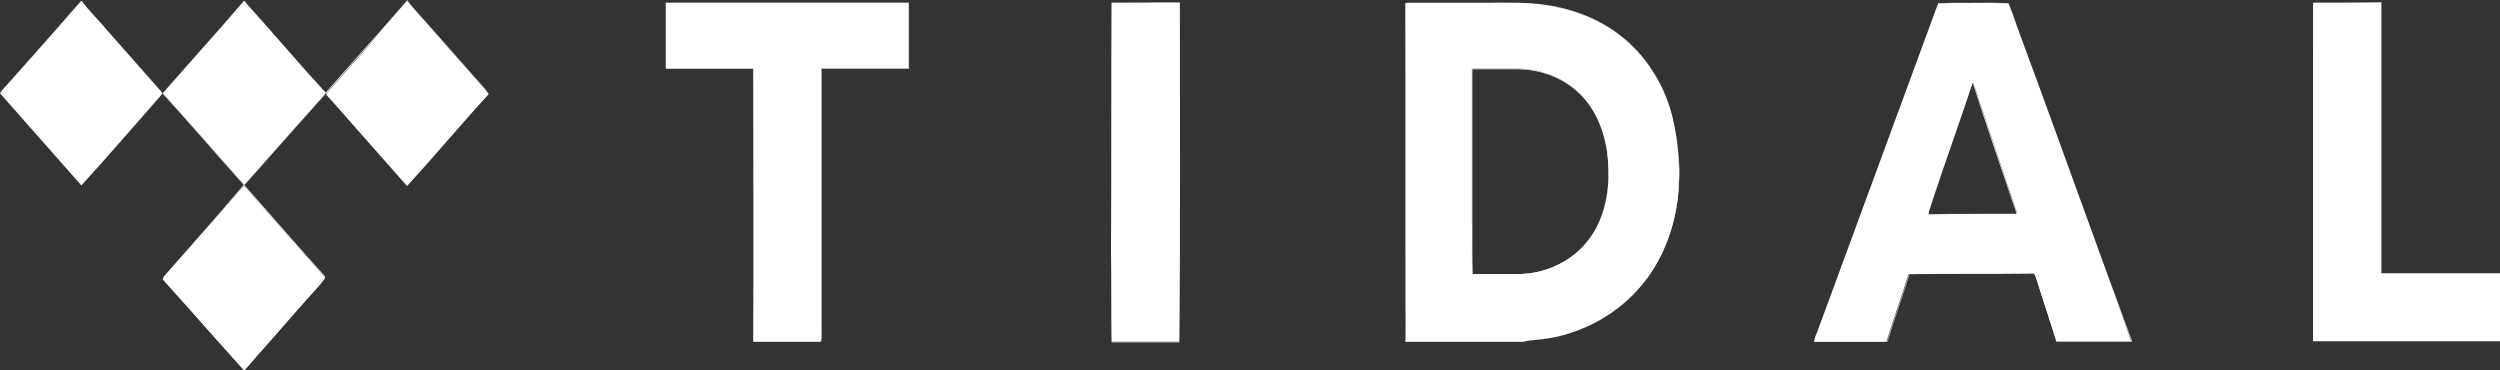<svg width="135" height="20" viewBox="0 0 135 20" fill="none" xmlns="http://www.w3.org/2000/svg">
<rect x="0" y="0" width="135" height="20" fill="#333333" stroke="none"/>
<path d="M4.368 0.061H4.422C4.829 0.613 5.318 1.075 5.751 1.596C6.755 2.733 7.759 3.87 8.763 5.007V5.068C7.299 6.726 5.86 8.387 4.395 10.014C2.931 8.356 1.464 6.696 0 5.037C0.081 4.884 0.217 4.761 0.325 4.639C1.681 3.132 3.039 1.596 4.368 0.061Z" fill="white"/>
<path d="M4.422 0.061C4.829 0.613 5.318 1.075 5.751 1.596C6.755 2.733 7.759 3.87 8.763 5.007V5.068C7.299 6.726 5.86 8.387 4.395 10.014C2.931 8.356 1.464 6.696 0 5.037C0.081 4.884 0.217 4.761 0.325 4.639C1.681 3.132 3.039 1.596 4.368 0.061C3.039 1.596 1.681 3.103 0.325 4.639C0.217 4.761 0.081 4.884 0 5.037C1.464 6.696 2.931 8.356 4.395 10.014C5.86 8.356 7.299 6.696 8.763 5.068V5.007C7.759 3.87 6.755 2.733 5.751 1.596C5.318 1.075 4.829 0.613 4.422 0.061Z" fill="white"/>
<path d="M13.16 0.061H13.214C13.268 0.122 13.296 0.184 13.35 0.245C14.76 1.811 16.145 3.441 17.582 5.007C17.555 5.099 17.474 5.16 17.42 5.221C16.01 6.818 14.598 8.417 13.187 9.983C11.723 8.325 10.256 6.665 8.792 5.037C10.229 3.379 11.721 1.75 13.16 0.061Z" fill="white"/>
<path d="M13.16 0.061H13.214C13.268 0.122 13.296 0.184 13.35 0.245C14.76 1.811 16.145 3.441 17.582 5.007C17.555 5.099 17.474 5.16 17.42 5.221C16.01 6.818 14.598 8.417 13.187 9.983C11.723 8.325 10.256 6.665 8.792 5.037C10.229 3.379 11.721 1.75 13.16 0.061C11.723 1.752 10.202 3.379 8.792 5.068C10.285 6.696 11.723 8.387 13.187 10.014C14.598 8.417 16.01 6.818 17.42 5.252C17.474 5.191 17.555 5.129 17.582 5.037C16.172 3.471 14.76 1.872 13.35 0.276C13.296 0.214 13.268 0.153 13.214 0.092L13.16 0.061Z" fill="white"/>
<path d="M21.953 0.061H22.007C22.278 0.429 22.605 0.738 22.903 1.106C24.015 2.365 25.1 3.594 26.213 4.854C26.267 4.915 26.348 4.976 26.375 5.099C24.882 6.726 23.471 8.417 21.98 10.045C20.597 8.479 19.185 6.88 17.801 5.313C17.72 5.221 17.639 5.16 17.612 5.068C18.345 4.238 19.076 3.41 19.809 2.58C20.514 1.719 21.247 0.889 21.953 0.061Z" fill="white"/>
<path d="M21.953 0.061H22.007C22.278 0.429 22.605 0.738 22.902 1.106C24.015 2.366 25.1 3.594 26.212 4.854C26.267 4.915 26.348 4.976 26.375 5.068C24.881 6.696 23.471 8.387 21.98 10.014C20.596 8.448 19.184 6.849 17.801 5.283C17.72 5.191 17.639 5.13 17.612 5.038C18.345 4.208 19.076 3.38 19.809 2.55C20.513 1.719 21.247 0.92 21.953 0.061C21.247 0.891 20.515 1.689 19.782 2.519C19.049 3.349 18.318 4.177 17.584 5.007C17.612 5.13 17.72 5.191 17.774 5.252C19.157 6.819 20.569 8.417 21.953 9.984C23.446 8.356 24.883 6.665 26.348 5.038C26.321 4.946 26.239 4.884 26.185 4.792C25.073 3.533 23.988 2.304 22.875 1.045C22.578 0.707 22.25 0.368 21.98 0L21.953 0.061Z" fill="white"/>
<path d="M8.846 14.931C10.284 13.304 11.723 11.674 13.16 10.047L13.214 10.078C14.652 11.736 16.118 13.365 17.555 14.993C17.501 15.115 17.393 15.177 17.339 15.299C16.28 16.467 15.249 17.665 14.191 18.863C13.839 19.231 13.512 19.663 13.187 20C12.7 19.479 12.237 18.924 11.75 18.403C10.773 17.297 9.796 16.191 8.792 15.085C8.819 14.993 8.846 14.962 8.846 14.931Z" fill="white"/>
<path d="M8.846 14.932C10.284 13.304 11.723 11.675 13.16 10.047L13.214 10.078C14.652 11.736 16.118 13.366 17.555 14.993C17.501 15.116 17.42 15.177 17.339 15.3C16.28 16.467 15.249 17.665 14.191 18.863C13.839 19.231 13.512 19.663 13.187 20C12.7 19.479 12.237 18.925 11.75 18.403C10.773 17.297 9.796 16.191 8.792 15.085C8.819 14.993 8.846 14.962 8.846 14.932C8.819 14.962 8.819 14.993 8.792 15.024C9.769 16.13 10.746 17.236 11.75 18.342C12.237 18.863 12.7 19.448 13.187 19.939C13.539 19.601 13.866 19.17 14.191 18.802C15.249 17.634 16.28 16.436 17.339 15.238C17.42 15.146 17.528 15.054 17.555 14.932C16.091 13.304 14.652 11.644 13.214 10.017L13.16 9.986C11.721 11.675 10.284 13.302 8.846 14.932Z" fill="white"/>
<path d="M35.953 0.145C40.321 0.145 44.691 0.145 49.059 0.145C49.059 1.343 49.059 2.511 49.059 3.709C47.485 3.709 45.912 3.709 44.337 3.709C44.337 8.379 44.337 13.079 44.337 17.751C44.337 17.996 44.364 18.211 44.31 18.459H40.673C40.7 13.543 40.673 8.626 40.673 3.711C39.099 3.711 37.526 3.711 35.951 3.711V0.145H35.953Z" fill="white"/>
<path d="M35.953 0.145C40.321 0.145 44.691 0.145 49.059 0.145C49.059 0.73 49.059 1.343 49.059 1.928C49.059 2.513 49.059 3.126 49.059 3.711C47.485 3.711 45.912 3.711 44.337 3.711C44.337 8.381 44.337 13.081 44.337 17.753C44.337 17.784 44.337 17.845 44.337 17.876C44.337 17.937 44.337 17.998 44.337 18.06C44.337 18.183 44.337 18.305 44.31 18.459H40.673C40.673 16.001 40.673 13.543 40.673 11.084C40.673 8.624 40.673 6.168 40.673 3.709C39.099 3.709 37.526 3.709 35.951 3.709V0.145H35.953V3.709C37.528 3.709 39.101 3.709 40.675 3.709C40.675 6.166 40.675 8.624 40.675 11.084C40.675 13.543 40.675 15.999 40.675 18.459H44.339C44.366 18.336 44.366 18.213 44.366 18.06C44.366 17.998 44.366 17.937 44.366 17.876C44.366 17.845 44.366 17.784 44.366 17.753C44.366 13.083 44.366 8.383 44.366 3.711C45.941 3.711 47.514 3.711 49.089 3.711C49.089 3.126 49.089 2.543 49.089 1.928C49.089 1.343 49.089 0.73 49.089 0.145C44.691 0.145 40.321 0.145 35.953 0.145Z" fill="white"/>
<path d="M60.022 0.145C61.243 0.145 62.464 0.145 63.713 0.145C63.713 6.228 63.74 12.343 63.686 18.426H60.022C59.995 16.798 60.022 15.199 59.995 13.572C60.022 9.117 59.995 4.631 60.022 0.145Z" fill="white"/>
<path d="M60.023 0.145C61.243 0.145 62.464 0.145 63.714 0.145C63.714 1.128 63.714 2.112 63.714 3.065C63.714 5.553 63.714 8.011 63.714 10.501C63.714 13.143 63.714 15.786 63.686 18.428H60.023C60.023 17.628 60.023 16.8 60.023 16.001C60.023 15.602 60.023 15.201 60.023 14.772C60.023 14.373 60.023 13.973 60.023 13.543C60.023 11.3 60.023 9.058 60.023 6.815C60.023 4.631 60.023 2.388 60.023 0.145C60.023 2.388 60.023 4.631 60.023 6.874C60.023 9.117 60.023 11.36 60.023 13.602C60.023 14.001 60.023 14.402 60.023 14.831C60.023 15.23 60.023 15.631 60.023 16.06C60.023 16.86 60.023 17.688 60.023 18.487H63.686C63.686 15.845 63.714 13.202 63.714 10.56C63.714 8.072 63.714 5.614 63.714 3.124C63.714 2.14 63.714 1.157 63.714 0.204C62.466 0.145 61.245 0.145 60.023 0.145Z" fill="white"/>
<path d="M124.906 0.145C126.126 0.145 127.347 0.145 128.597 0.145C128.597 5.029 128.597 9.885 128.597 14.77C130.74 14.77 132.857 14.77 135 14.77V18.426H124.906C124.906 12.374 124.906 6.258 124.906 0.145Z" fill="white"/>
<path d="M124.906 0.146C126.126 0.146 127.347 0.146 128.597 0.146C128.597 5.03 128.597 9.886 128.597 14.771C129.682 14.771 130.74 14.771 131.826 14.771C132.884 14.771 133.942 14.771 135 14.771V18.426H124.933C124.933 16.275 124.933 14.094 124.933 11.943C124.933 8.962 124.933 5.983 124.933 2.971C124.906 2.051 124.906 1.098 124.906 0.146C124.906 1.098 124.906 2.051 124.906 2.973C124.906 5.954 124.906 8.964 124.906 11.945C124.906 14.096 124.906 16.277 124.906 18.428H135V14.742C133.942 14.742 132.884 14.742 131.826 14.742C130.74 14.742 129.682 14.742 128.597 14.742C128.597 9.858 128.597 5.002 128.597 0.117C127.374 0.146 126.126 0.146 124.906 0.146Z" fill="white"/>
<path d="M90.307 6.289C89.928 4.846 89.222 3.556 88.218 2.572C86.916 1.252 85.179 0.544 83.469 0.268C82.492 0.115 81.515 0.146 80.511 0.146C79.046 0.146 77.607 0.146 76.143 0.146C76.061 0.146 75.98 0.146 75.899 0.176C75.926 6.228 75.899 12.252 75.926 18.303C75.926 18.334 75.899 18.426 75.899 18.457H82.221C82.792 18.334 83.36 18.334 83.931 18.212C85.831 17.813 87.676 16.737 88.924 15.046C89.847 13.818 90.417 12.252 90.607 10.653C90.74 9.209 90.659 7.704 90.307 6.289ZM86.156 12.374C85.695 13.204 85.016 13.848 84.229 14.249C83.523 14.617 82.736 14.801 81.95 14.801C81.136 14.801 80.321 14.801 79.509 14.801C79.455 13.787 79.509 12.742 79.482 11.728C79.482 9.056 79.482 6.381 79.482 3.709C80.323 3.709 81.165 3.709 82.006 3.709C83.281 3.74 84.558 4.231 85.481 5.245C86.295 6.136 86.755 7.426 86.837 8.716C86.941 9.978 86.751 11.299 86.156 12.374Z" fill="white"/>
<path d="M90.307 6.289C89.955 4.845 89.222 3.555 88.218 2.572C86.889 1.251 85.178 0.544 83.468 0.268C82.817 0.145 82.139 0.145 81.46 0.145C81.244 0.145 81 0.145 80.781 0.145C80.7 0.145 80.592 0.145 80.51 0.145C79.046 0.145 77.607 0.145 76.142 0.145C76.061 0.145 75.98 0.145 75.899 0.176C75.899 2.511 75.899 4.876 75.899 7.211C75.899 9.117 75.899 11.02 75.899 12.926C75.899 14.709 75.899 16.52 75.899 18.303C75.899 18.334 75.872 18.426 75.872 18.456H82.221C82.791 18.334 83.36 18.334 83.931 18.211C85.831 17.812 87.676 16.737 88.924 15.046C89.847 13.817 90.417 12.251 90.607 10.652C90.661 10.161 90.688 9.669 90.688 9.178C90.659 8.195 90.551 7.211 90.307 6.289C90.551 7.211 90.659 8.195 90.659 9.178C90.659 9.669 90.632 10.161 90.578 10.652C90.388 12.249 89.817 13.787 88.895 15.046C87.647 16.737 85.829 17.81 83.902 18.211C83.331 18.364 82.762 18.334 82.192 18.456H75.897C75.897 18.426 75.924 18.334 75.924 18.303C75.924 16.52 75.924 14.709 75.924 12.926C75.924 11.02 75.924 9.117 75.924 7.211C75.924 4.876 75.924 2.511 75.924 0.176C76.005 0.145 76.086 0.145 76.168 0.145C77.605 0.145 79.071 0.145 80.536 0.145C80.617 0.145 80.725 0.145 80.806 0.145C81.023 0.145 81.267 0.145 81.486 0.145C82.165 0.145 82.814 0.145 83.494 0.268C85.231 0.513 86.939 1.251 88.243 2.572C89.222 3.555 89.926 4.845 90.307 6.289ZM86.156 12.374C85.695 13.204 85.016 13.848 84.229 14.249C83.523 14.617 82.735 14.801 81.95 14.801C81.544 14.801 81.135 14.801 80.729 14.801C80.323 14.801 79.915 14.801 79.508 14.801C79.481 14.371 79.481 13.97 79.481 13.541C79.481 13.143 79.481 12.711 79.481 12.312C79.481 12.128 79.481 11.914 79.481 11.727C79.481 9.055 79.481 6.381 79.481 3.709C80.323 3.709 81.164 3.709 82.006 3.709C83.281 3.739 84.558 4.23 85.48 5.244C86.295 6.136 86.755 7.426 86.836 8.716C86.836 8.869 86.864 9.053 86.864 9.206C86.887 10.315 86.67 11.421 86.156 12.374C86.672 11.421 86.889 10.315 86.889 9.239C86.889 9.086 86.889 8.902 86.862 8.749C86.78 7.459 86.318 6.199 85.505 5.277C84.583 4.263 83.308 3.772 82.031 3.742C81.19 3.742 80.348 3.742 79.507 3.742C79.507 6.414 79.507 9.088 79.507 11.76C79.507 11.944 79.507 12.159 79.507 12.345C79.507 12.744 79.507 13.175 79.507 13.574C79.507 14.003 79.507 14.404 79.534 14.833C79.94 14.833 80.348 14.833 80.754 14.833C81.16 14.833 81.569 14.833 81.975 14.833C82.762 14.803 83.55 14.649 84.254 14.281C85.016 13.848 85.693 13.204 86.156 12.374Z" fill="white"/>
<path d="M113.562 14.157C112.014 9.917 110.496 5.676 108.921 1.438C108.785 1.008 108.623 0.577 108.46 0.178C107.186 0.148 105.936 0.148 104.661 0.178C102.491 6.077 100.32 11.978 98.148 17.876C98.066 18.06 97.985 18.244 97.958 18.461H101.866C102.245 17.232 102.68 16.034 103.059 14.805C105.284 14.775 107.509 14.805 109.735 14.775C109.844 14.744 109.898 14.867 109.925 14.959C110.304 16.126 110.685 17.263 111.037 18.43H115.08C114.62 17.013 114.078 15.601 113.562 14.157ZM104.147 11.575C104.119 11.421 104.228 11.268 104.255 11.115C104.988 8.902 105.775 6.721 106.507 4.509C106.534 4.509 106.561 4.478 106.561 4.478C107.321 6.782 108.108 9.086 108.894 11.421C108.894 11.452 108.894 11.513 108.894 11.544C107.294 11.544 105.719 11.544 104.147 11.575Z" fill="white"/>
<path d="M113.562 14.157C112.014 9.916 110.495 5.676 108.948 1.437C108.812 1.008 108.65 0.577 108.487 0.178C107.862 0.178 107.212 0.147 106.588 0.147C105.963 0.147 105.313 0.147 104.688 0.178C102.517 6.076 100.347 11.977 98.174 17.876C98.093 18.06 98.012 18.244 97.985 18.461H101.92C102.299 17.232 102.734 16.034 103.113 14.805C104.009 14.774 104.932 14.774 105.827 14.774C106.886 14.774 107.944 14.774 109.002 14.774C109.273 14.774 109.546 14.774 109.816 14.774H109.843C109.925 14.774 109.952 14.897 109.979 14.958C110.358 16.126 110.739 17.262 111.091 18.43H115.134C114.62 17.013 114.078 15.569 113.562 14.157C114.078 15.6 114.62 17.015 115.109 18.459H111.066C110.687 17.291 110.306 16.154 109.954 14.987C109.927 14.895 109.9 14.772 109.818 14.772H109.791C109.52 14.772 109.248 14.772 108.977 14.772C107.919 14.772 106.86 14.772 105.802 14.772C104.907 14.772 103.984 14.772 103.088 14.803C102.709 16.032 102.274 17.23 101.895 18.459H97.987C98.014 18.244 98.095 18.06 98.176 17.874C100.347 11.975 102.517 6.074 104.69 0.176C105.315 0.176 105.965 0.145 106.59 0.145C107.214 0.145 107.864 0.145 108.489 0.176C108.652 0.574 108.814 1.006 108.95 1.435C110.495 5.676 112.016 9.916 113.562 14.157ZM104.146 11.574C104.146 11.543 104.146 11.543 104.146 11.513C104.146 11.36 104.228 11.237 104.255 11.114C104.988 8.902 105.775 6.72 106.506 4.508C106.506 4.508 106.533 4.508 106.561 4.508C107.321 6.812 108.108 9.117 108.894 11.452C108.894 11.482 108.894 11.543 108.894 11.574C108.106 11.574 107.319 11.574 106.533 11.574C105.719 11.543 104.934 11.543 104.146 11.574C104.934 11.574 105.721 11.574 106.506 11.574C107.294 11.574 108.081 11.574 108.866 11.574C108.866 11.543 108.866 11.482 108.866 11.452C108.079 9.147 107.292 6.843 106.533 4.508C106.506 4.508 106.479 4.508 106.479 4.539C105.746 6.751 104.986 8.933 104.228 11.145C104.2 11.268 104.119 11.39 104.119 11.543C104.119 11.543 104.119 11.543 104.146 11.574Z" fill="white"/>
</svg>
